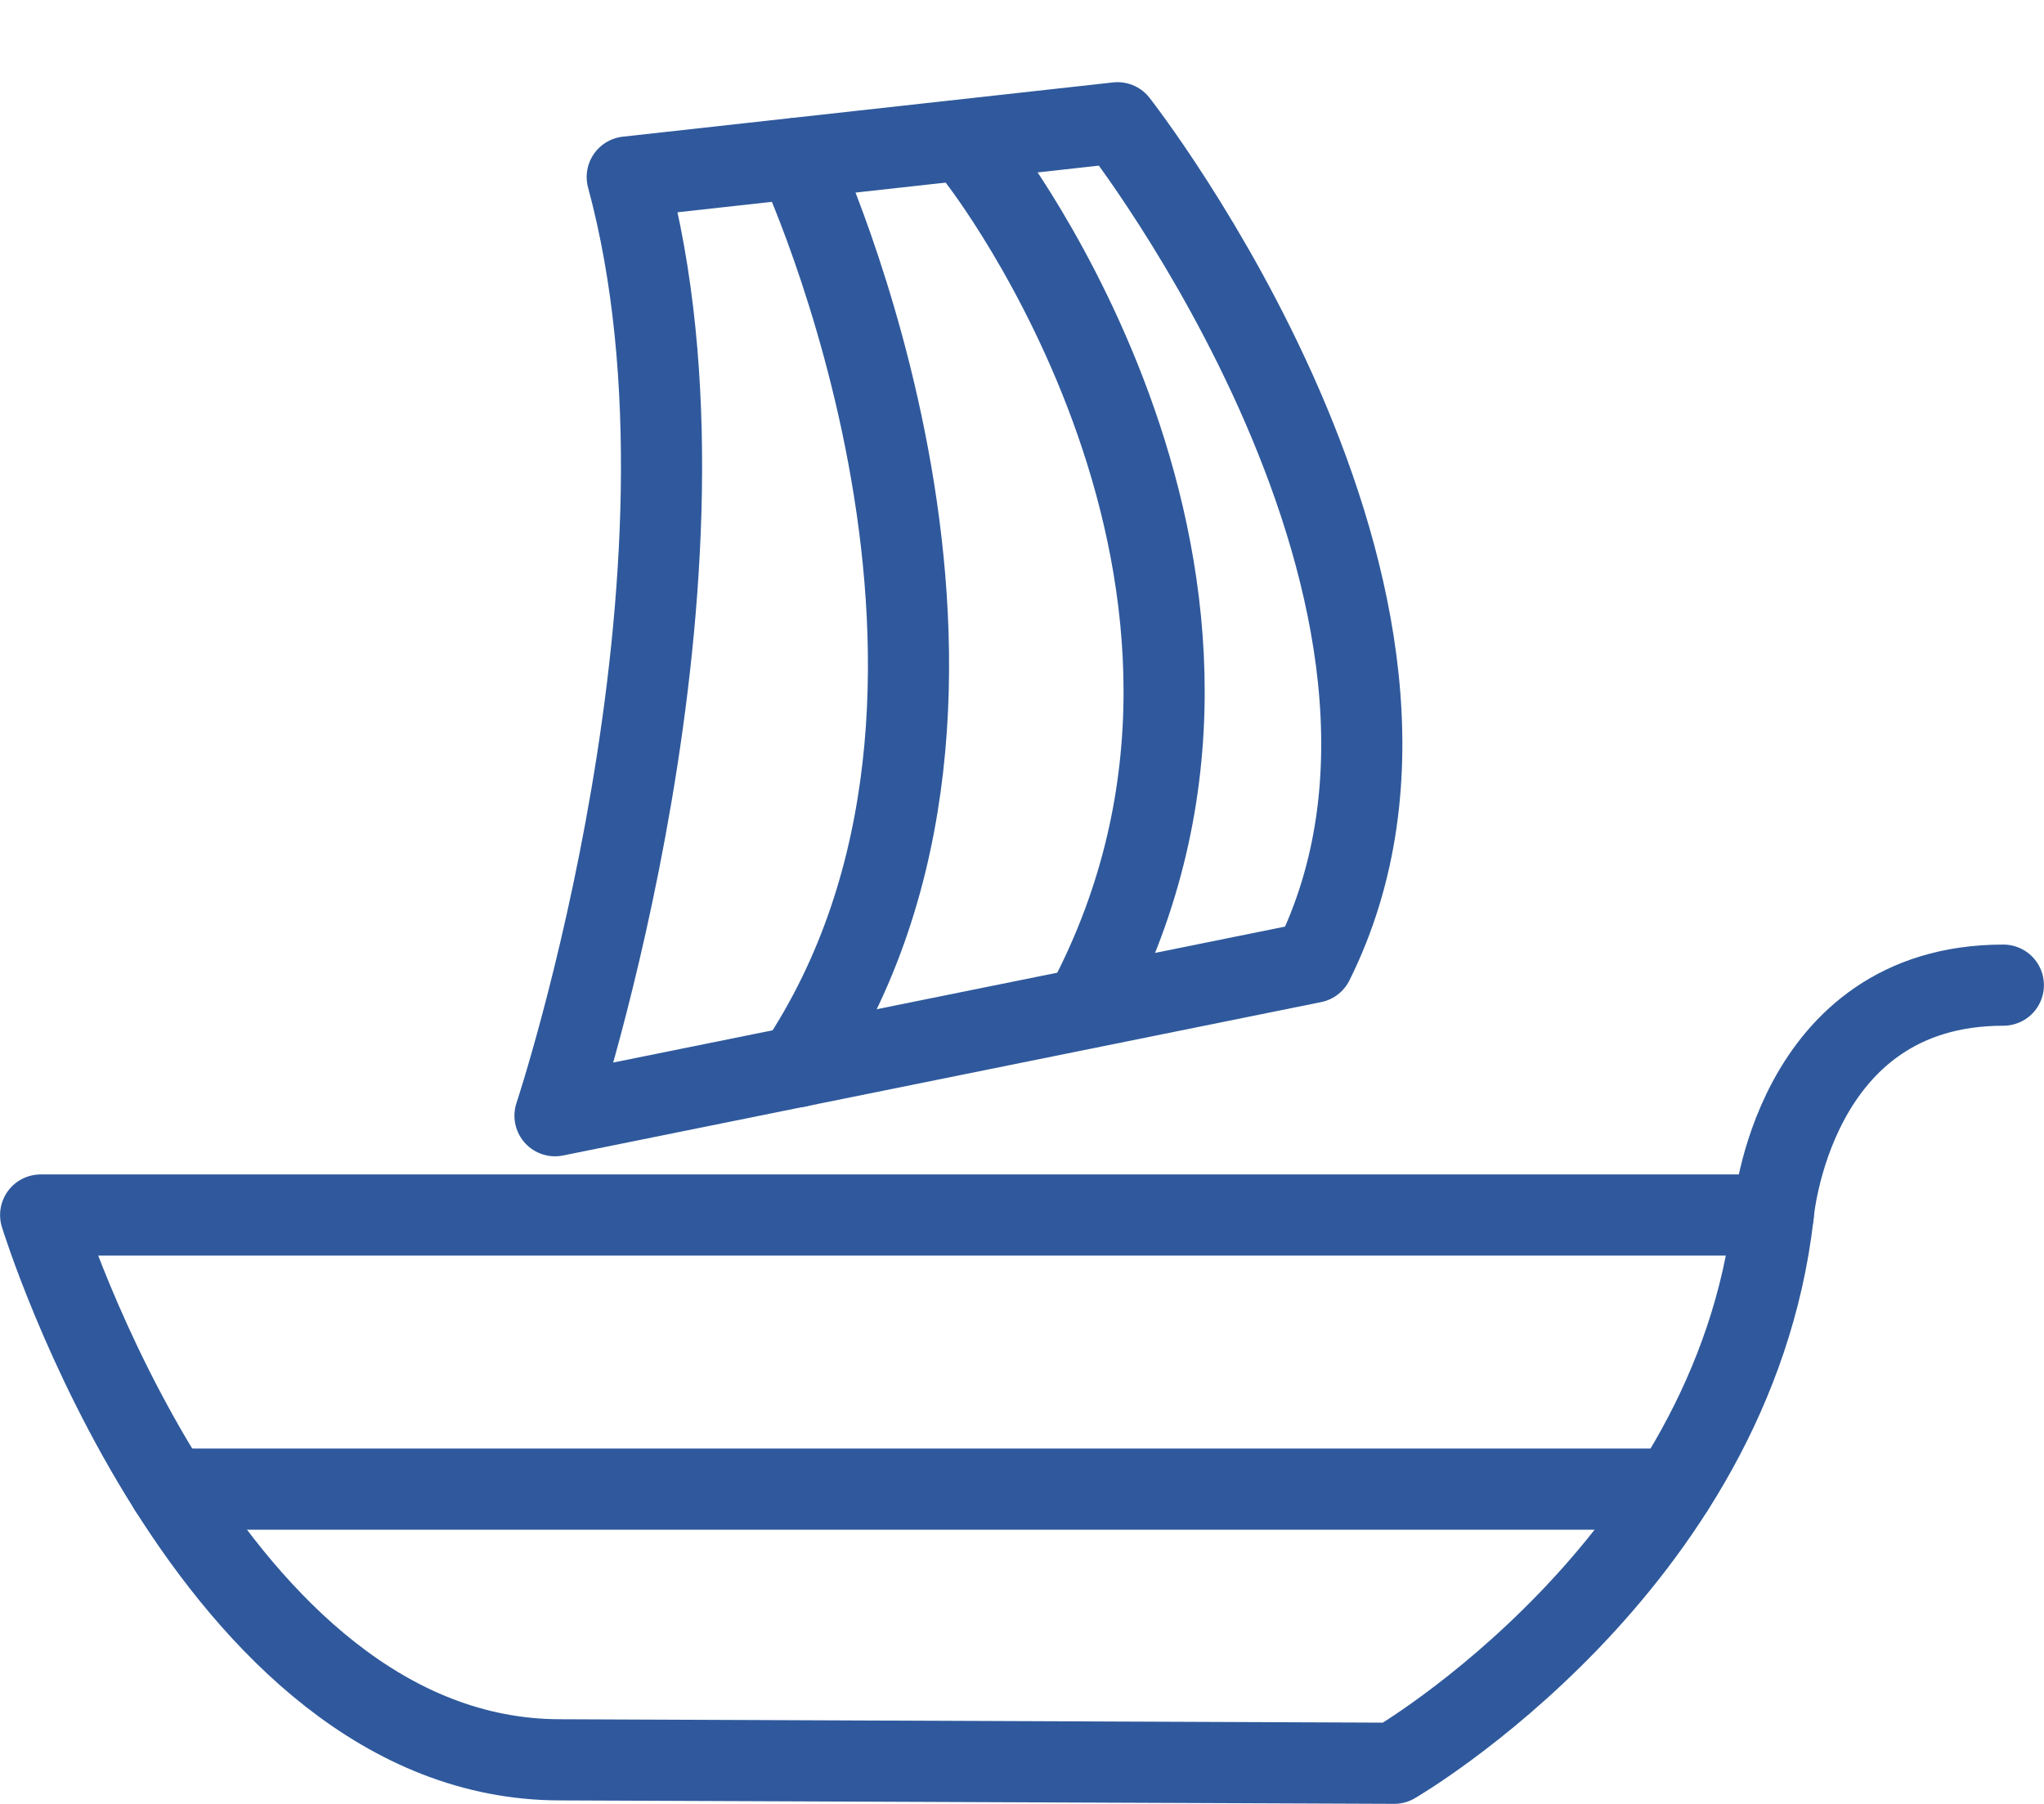<svg id="Layer_1" data-name="Layer 1" xmlns="http://www.w3.org/2000/svg" viewBox="0 0 130.74 115.36"><defs><style>.cls-1{fill:none;stroke:#2f599c;stroke-linecap:round;stroke-linejoin:round;stroke-width:5.19px;}</style></defs><title>Artboard 1line</title><g id="圖層_1" data-name="圖層 1"><path class="cls-1" d="M89.18,112.76s21.65-12.55,24.24-35.06H2.6s10.73,34.84,33.24,34.84Z"/><path class="cls-1" d="M40.12,11.32,71.48,7.85s24,30.6,12.51,53.69L35.5,71.35S47,36.72,40.12,11.32Z"/><path class="cls-1" d="M51,10.12s16,34.19,0,58.1"/><path class="cls-1" d="M62.56,10.12s21.21,27,7,54"/><line class="cls-1" x1="10.85" y1="95.23" x2="107.01" y2="95.23"/><path class="cls-1" d="M113.42,77.7S114.58,63,128.14,63"/></g></svg>